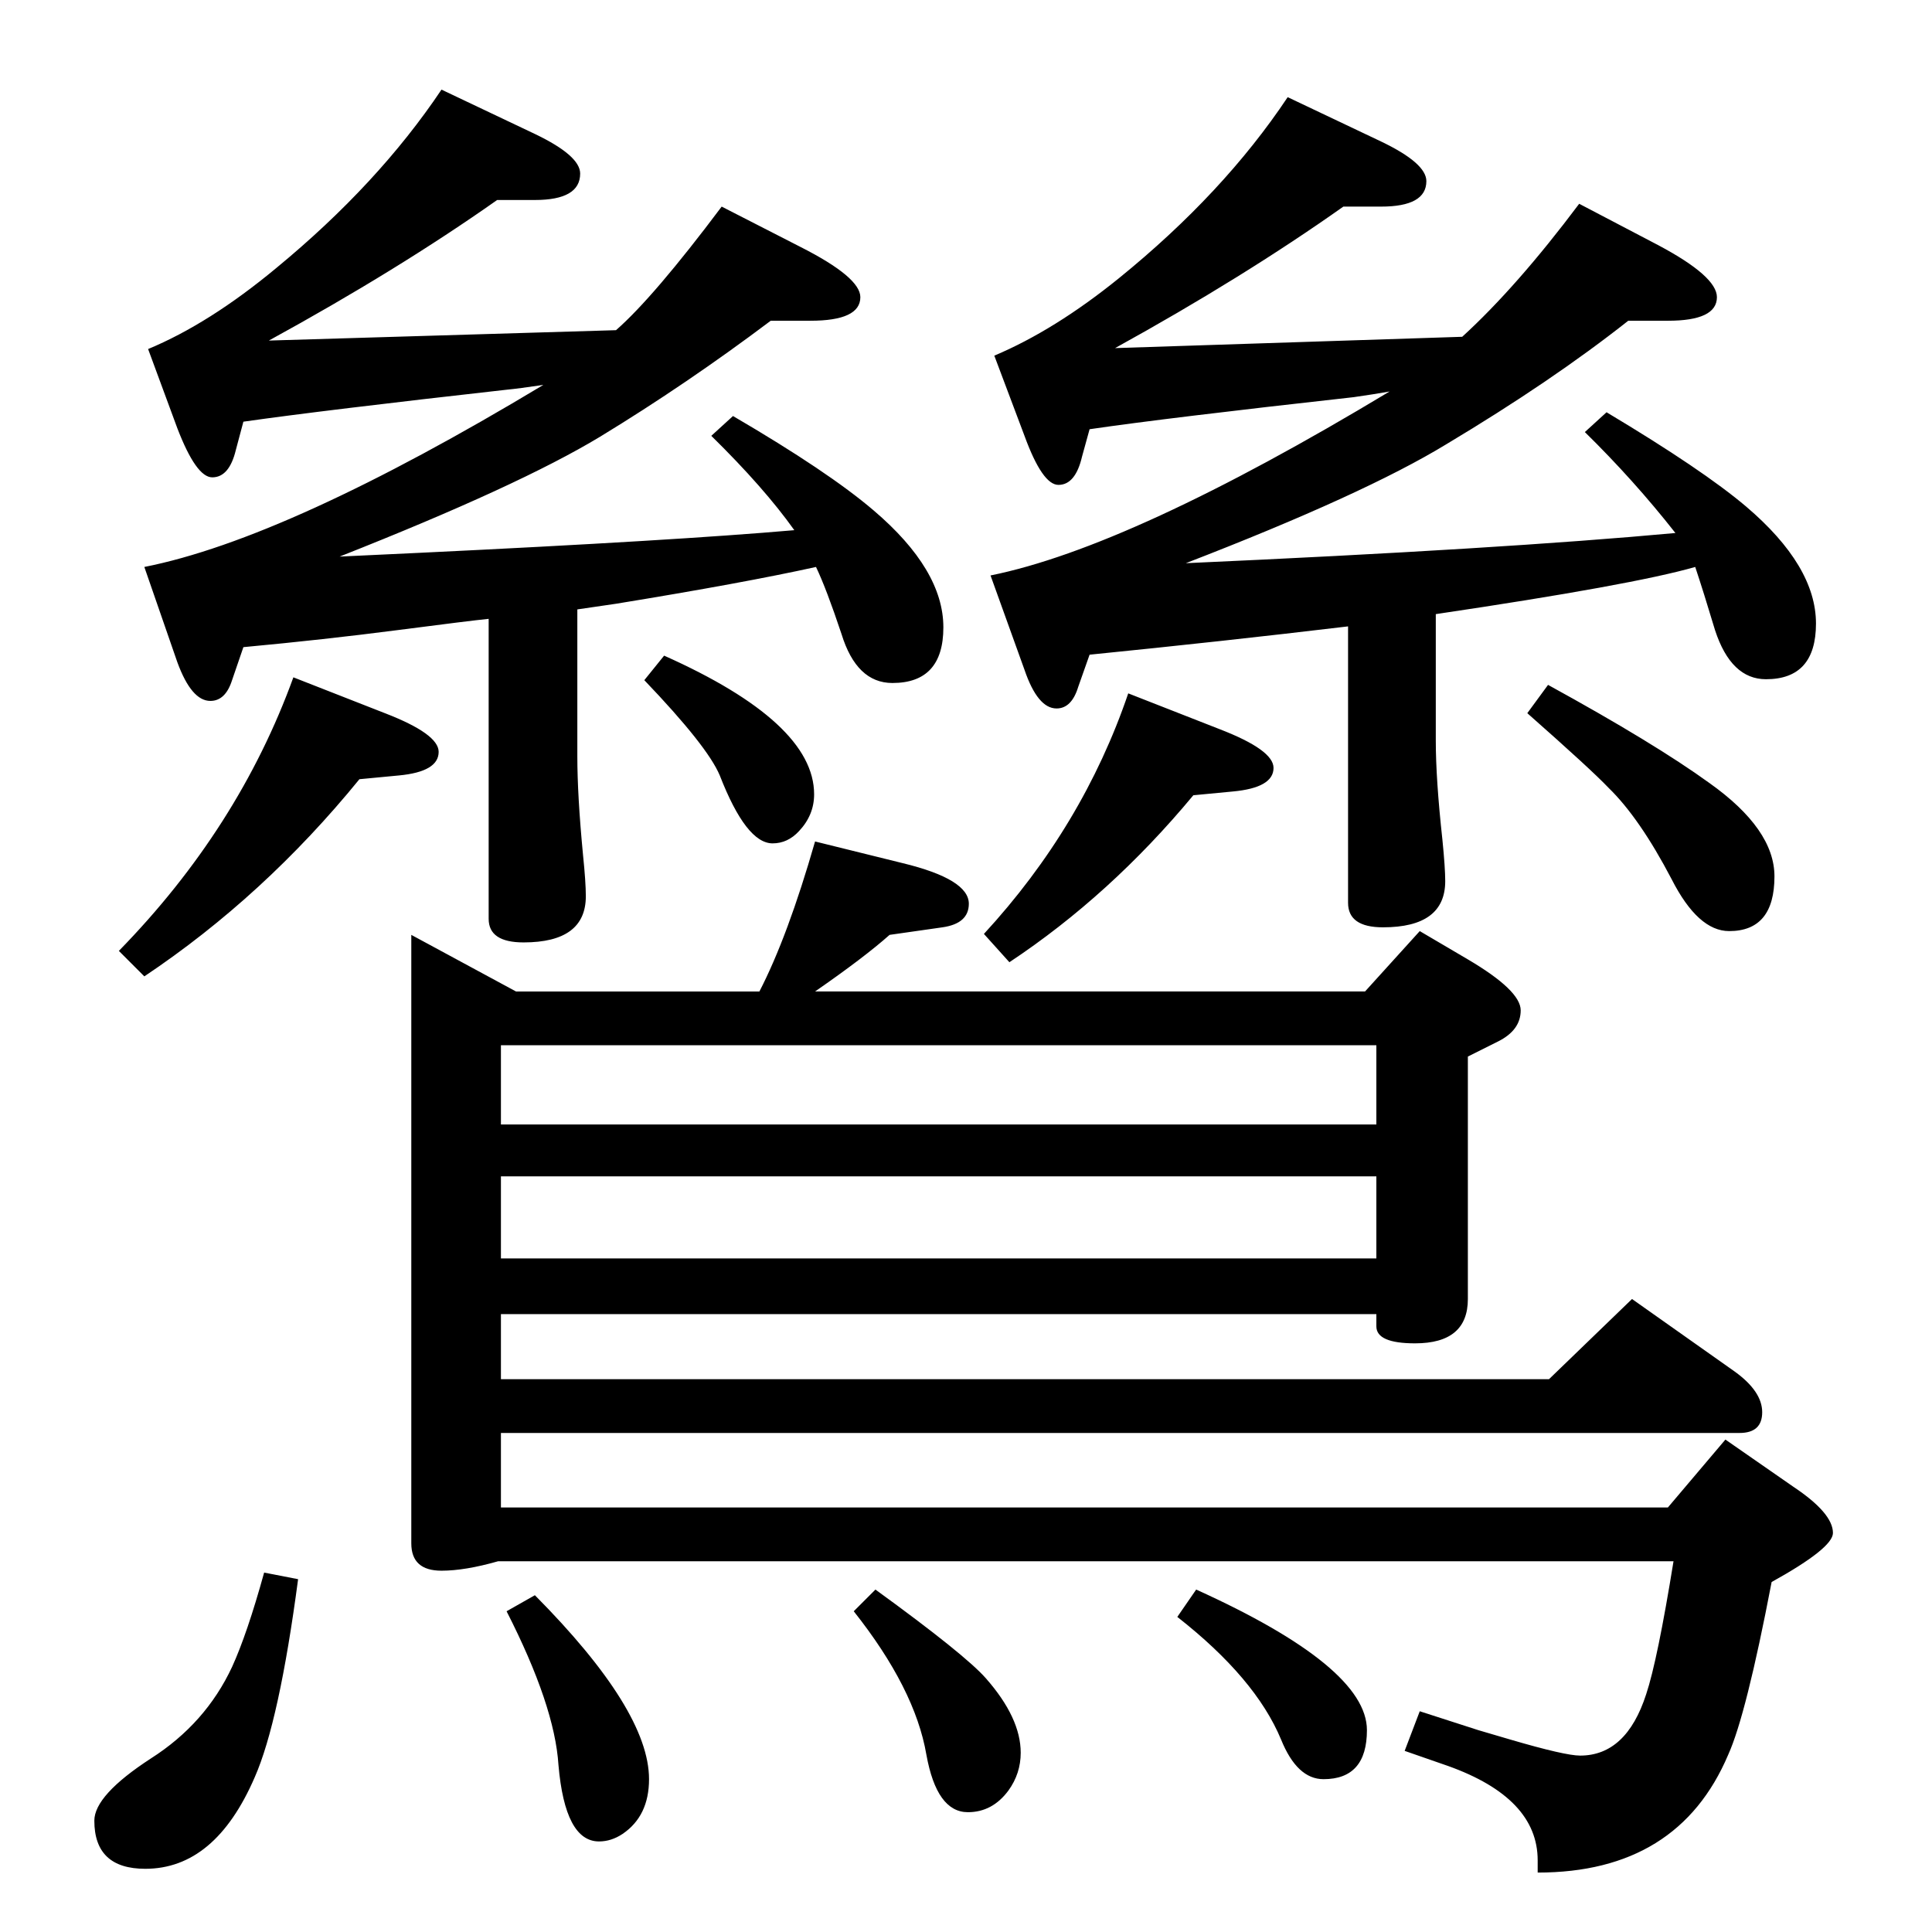 <?xml version="1.0" standalone="no"?>
<!DOCTYPE svg PUBLIC "-//W3C//DTD SVG 1.1//EN" "http://www.w3.org/Graphics/SVG/1.1/DTD/svg11.dtd" >
<svg xmlns="http://www.w3.org/2000/svg" xmlns:xlink="http://www.w3.org/1999/xlink" version="1.1" viewBox="0 -410 2048 2048">
  <g transform="matrix(1 0 0 -1 0 1638)">
   <path fill="currentColor"
d="M1797 1447q-66 -19 -275 -50v-134q0 -41 7 -105q3 -30 3 -44q0 -49 -66 -49q-37 0 -37 26v5v288q-134 -16 -274 -30l-12 -34q-7 -23 -23 -23q-20 0 -34 41l-36 100q149 30 423 195l-18 -3l-20 -3q-198 -22 -280 -34l-8 -29q-7 -30 -25 -30q-17 0 -36 52l-32 85
q64 27 132 82q111 90 179 192l99 -47q48 -23 48 -42q0 -27 -48 -27h-40q-106 -75 -242 -150l368 12q58 53 124 141l84 -44q62 -33 62 -55q0 -25 -52 -25h-42q-81 -64 -193 -131q-87 -53 -276 -126q335 15 519 32q-44 56 -96 107l23 21q102 -61 148 -100q74 -63 74 -124
q0 -59 -53 -59q-37 0 -54 52q-12 40 -21 67zM865 1447q-77 -17 -212 -39l-41 -6v-156q0 -41 6 -104q3 -29 3 -44q0 -49 -66 -49q-37 0 -37 25v318q-20 -2 -97 -12t-163 -18l-12 -35q-7 -22 -23 -22q-20 0 -35 41l-35 101q152 30 423 193q-27 -4 -38 -5q-196 -22 -280 -34
l-8 -30q-7 -29 -25 -29q-17 0 -37 52l-31 84q65 27 136 86q108 89 175 189l99 -47q48 -23 48 -42q0 -28 -48 -28h-40q-105 -74 -242 -149l368 11q40 35 112 131l84 -43q63 -32 63 -53q0 -25 -53 -25h-42q-89 -67 -181 -123q-86 -52 -276 -127l85 4q271 13 397 24
q-32 45 -88 100l23 21q101 -59 149 -100q74 -63 74 -124q0 -59 -54 -59q-38 0 -54 52q-16 48 -27 71zM704 1353q159 -71 159 -147q0 -22 -16 -39q-12 -13 -28 -13q-28 0 -56 72q-13 31 -80 101zM1641 1322q113 -62 171 -104q69 -49 69 -99q0 -58 -48 -58q-33 0 -61 55
q-34 65 -67 97q-18 19 -86 79zM1196 1313l97 -38q57 -22 57 -41q0 -21 -43 -25l-42 -4q-88 -106 -195 -177l-27 30q105 114 153 255zM864 1156l93 -23q70 -17 70 -43q0 -21 -28 -25l-56 -8q-27 -24 -79 -60h583l58 64l51 -30q56 -33 56 -54t-24 -33l-32 -16v-257
q0 -47 -56 -47q-41 0 -41 18v13h-928v-69h1111l88 85l109 -77q29 -21 29 -43t-24 -22h-1313v-79h1237l61 72l72 -50q42 -28 42 -49q0 -16 -65 -52q-27 -141 -46 -183q-53 -125 -202 -125v13q0 66 -95 100l-46 16l16 42l62 -20l34 -10q58 -17 74 -17q49 0 70 65q12 36 29 141
h-1246q-35 -10 -60 -10q-32 0 -32 29v645l111 -60h258q30 58 59 159zM531 856h928v84h-928v-84zM531 714h928v87h-928v-87zM311 1330l97 -38q57 -22 57 -41q0 -21 -42 -25l-42 -4q-101 -124 -228 -209l-27 27q127 130 185 290zM1268 363q181 -82 181 -149q0 -52 -46 -52
q-28 0 -45 42q-27 65 -110 130zM928 363q95 -69 117 -94q37 -42 37 -79q0 -22 -13 -40q-17 -23 -43 -23q-33 0 -44 61q-12 70 -77 152zM567 357q121 -122 121 -195q0 -39 -28 -58q-12 -8 -25 -8q-36 0 -43 81q-4 63 -55 163zM280 381l36 -7q-20 -151 -46 -210
q-42 -97 -116 -97q-54 0 -54 51q0 27 60 66q58 37 86 97q16 35 34 100z" />
  </g>

</svg>
